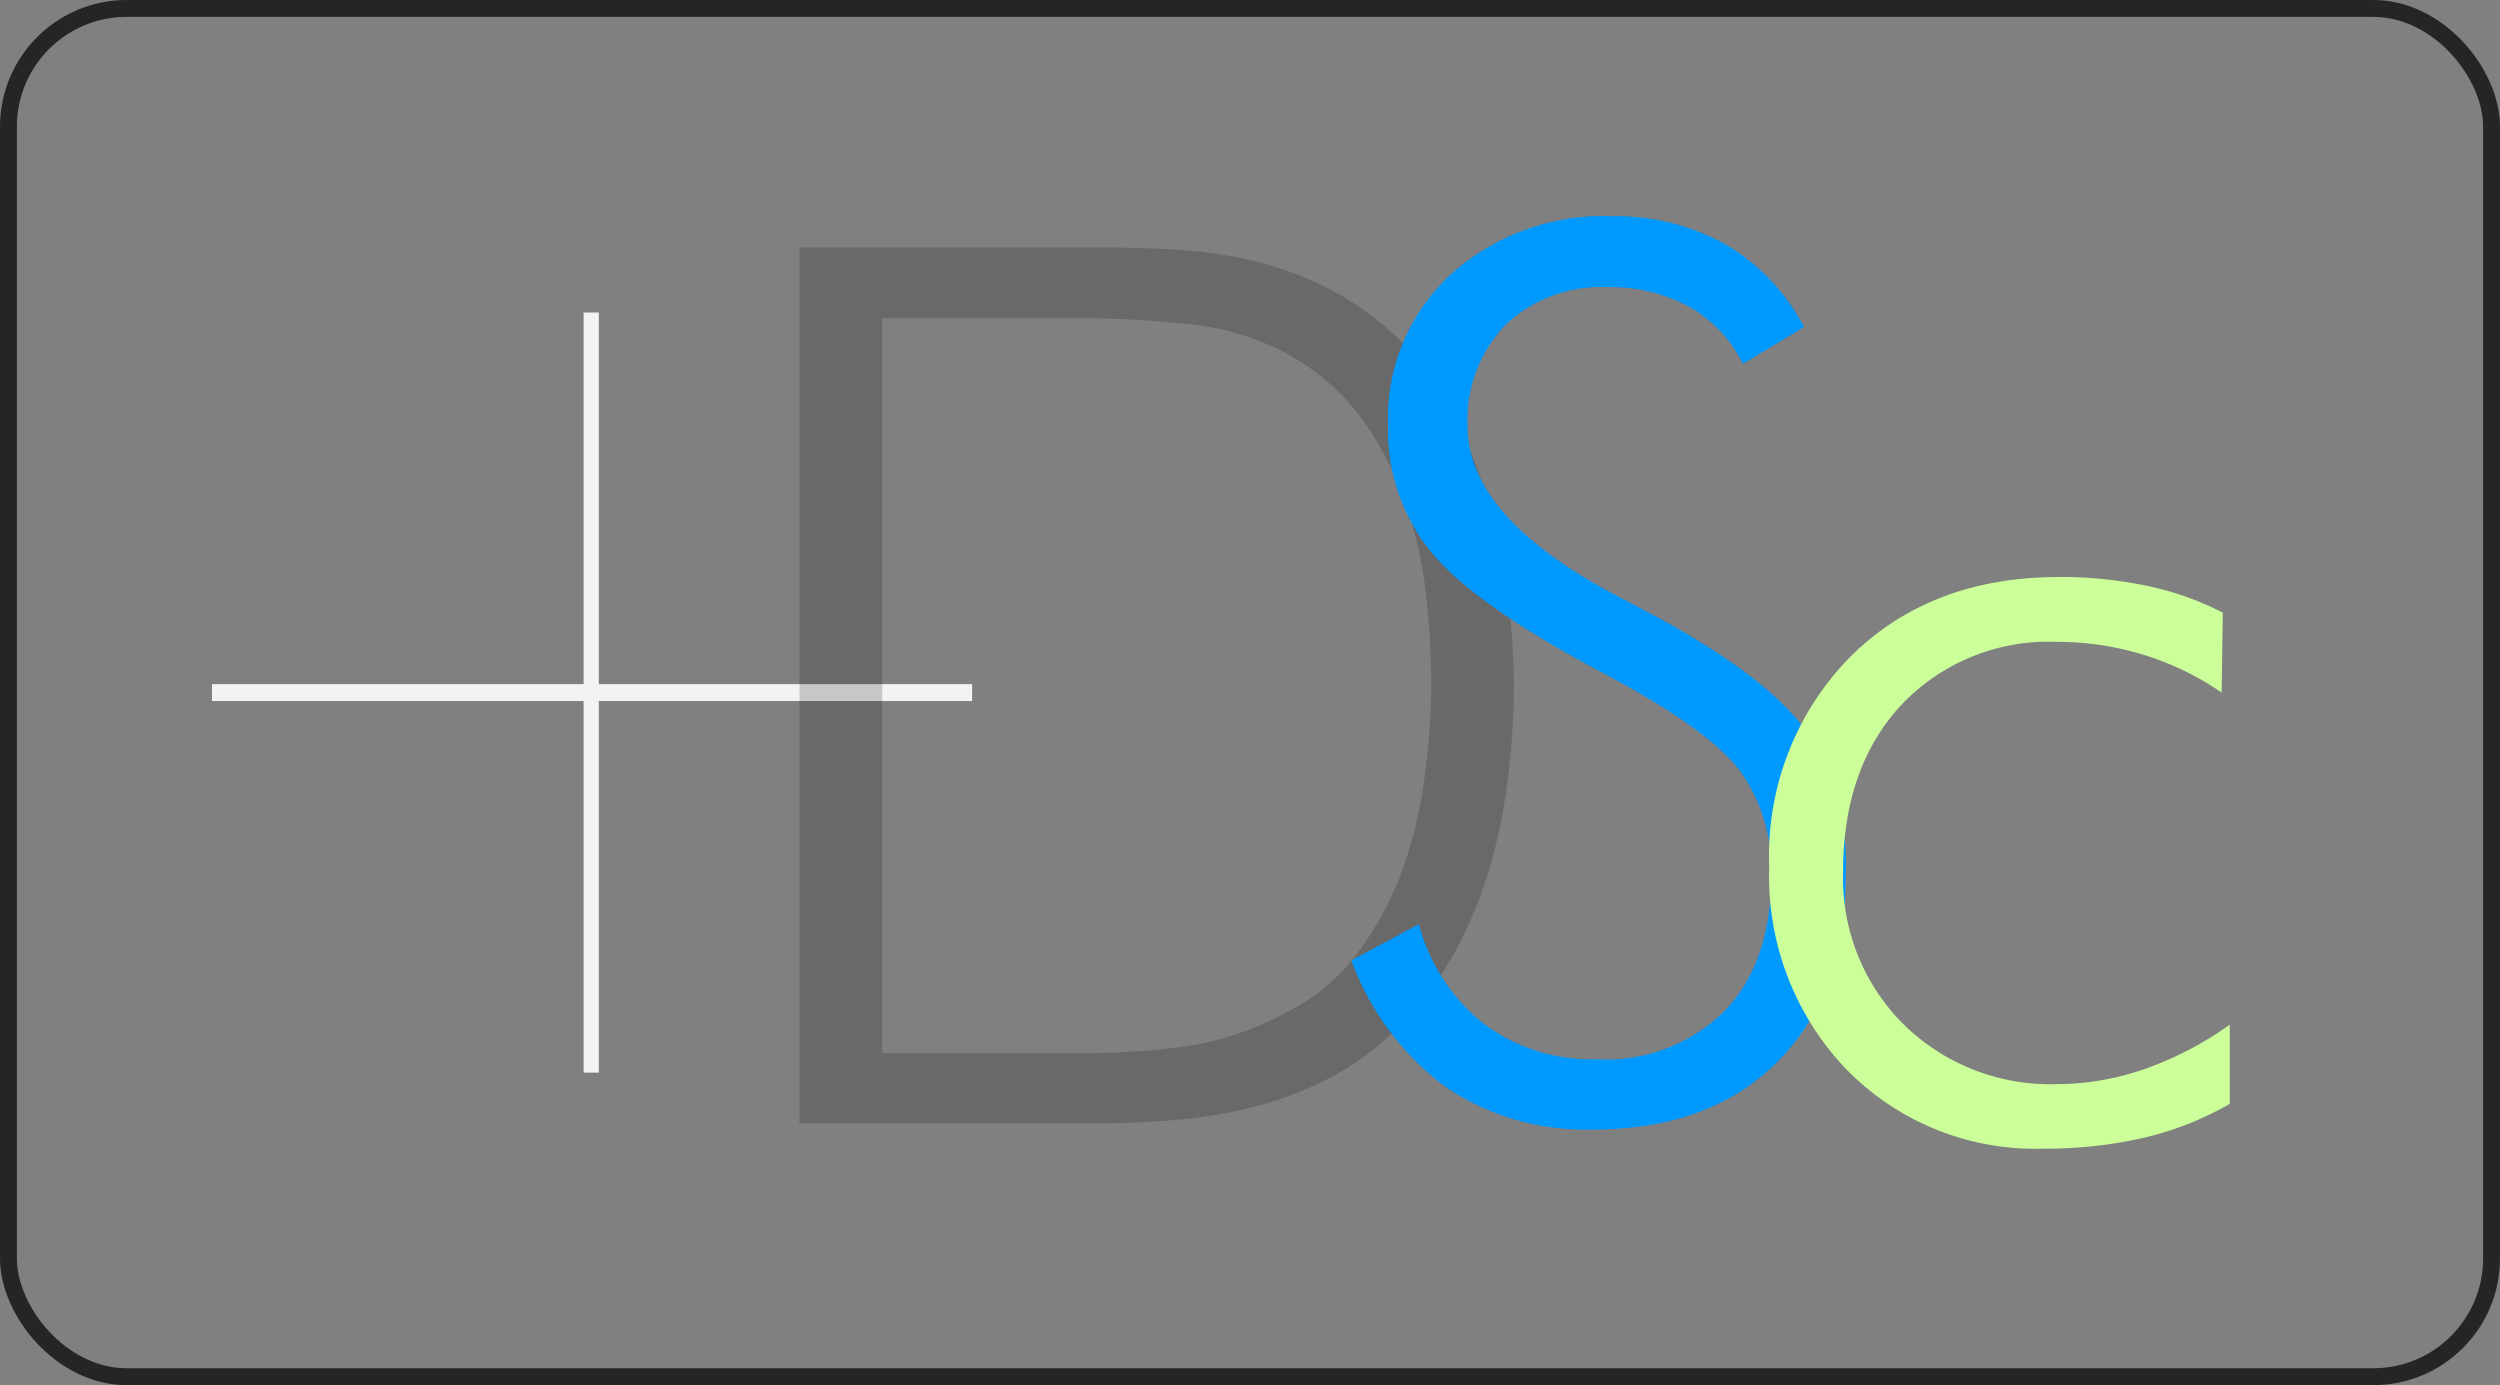 <svg id="Layer_1" data-name="Layer 1" xmlns="http://www.w3.org/2000/svg" viewBox="0 0 148 82"><rect x="0" y="0" width="148" height="82" fill="#808080" stroke="none"/><defs><style>.cls-1{fill:none;stroke:#252525;}.cls-2{fill:#f3f3f3;}.cls-3{fill-opacity:0.18;}.cls-4{fill:#09f;}.cls-5{fill:#cf9;}</style></defs><title>dsc-logo2</title><rect class="cls-1" x="0.5" y="0.5" width="147" height="81" rx="7" ry="7"/><path class="cls-2" d="M34.55,18.5h.9v45h-.9Zm-22,23v-1h45v1Z"/><path id="D" class="cls-3" d="M52.23,18.84H64a56.72,56.72,0,0,1,6.41.36,15.28,15.28,0,0,1,5.47,1.58,13.71,13.71,0,0,1,4.46,3.64A18.47,18.47,0,0,1,83,29.24a23.5,23.5,0,0,1,1.37,5.54,46.69,46.69,0,0,1,.36,5.72,40.87,40.87,0,0,1-.4,5.54A26.06,26.06,0,0,1,83,51.56a19.38,19.38,0,0,1-2.63,4.86,11.74,11.74,0,0,1-4.25,3.53,18,18,0,0,1-5.94,2,46.35,46.35,0,0,1-6.23.4H52.23ZM65,66.5a51,51,0,0,0,5.11-.25A26.7,26.7,0,0,0,75,65.31a20.31,20.31,0,0,0,4.46-1.91,16,16,0,0,0,3.92-3.24,18.85,18.85,0,0,0,3-4.28A26.87,26.87,0,0,0,88.3,51a34.75,34.75,0,0,0,1-5.22,43.5,43.5,0,0,0,.32-5.26,44.46,44.46,0,0,0-.4-5.65,33.35,33.35,0,0,0-1.37-6,26.58,26.58,0,0,0-2.63-5.69A15.77,15.77,0,0,0,81,18.54a18.53,18.53,0,0,0-3.71-2.09,20.56,20.56,0,0,0-3.92-1.19,29.2,29.2,0,0,0-4.1-.5q-2.09-.11-4.25-.11H47.33V66.5Z"/><path id="S" class="cls-4" d="M85.6,64.36a14.77,14.77,0,0,0,8.67,2.51q7,0,11-4.06t4-11a14.42,14.42,0,0,0-2.21-8.35q-2.21-3.22-8.79-6.84l-2.46-1.3q-8.93-4.68-8.93-10.09a8.11,8.11,0,0,1,2.25-6,8.21,8.21,0,0,1,6-2.23,9.75,9.75,0,0,1,4.87,1.16,7.84,7.84,0,0,1,3.18,3.38l3.62-2.18a12.24,12.24,0,0,0-4.66-4.9A13.35,13.35,0,0,0,95.5,12.8a13.56,13.56,0,0,0-9.62,3.45,11.63,11.63,0,0,0-3.71,8.93,11.48,11.48,0,0,0,2.57,7.52q2.57,3.13,10.34,7.24,6.08,3.24,7.93,5.7a10,10,0,0,1,1.85,6.19q0,5.1-2.74,8a10,10,0,0,1-7.63,2.88,10.65,10.65,0,0,1-6.63-2.09A11.07,11.07,0,0,1,84,54.71l-4,2.15A16.38,16.38,0,0,0,85.6,64.36Z"/><path id="c" class="cls-5" d="M131.59,36.27a17.5,17.5,0,0,0-4.41-1.57,24.63,24.63,0,0,0-5.29-.54q-7.63,0-12.39,4.76a16.76,16.76,0,0,0-4.76,12.39,16.49,16.49,0,0,0,4.57,12A15.63,15.63,0,0,0,121,68a26,26,0,0,0,5.94-.65,18.9,18.9,0,0,0,5.06-2V60.66a20.07,20.07,0,0,1-5.08,2.64,15.81,15.81,0,0,1-5.12.88,12.39,12.39,0,0,1-9.12-3.55,12.21,12.21,0,0,1-3.57-9q0-6.19,3.45-9.9A12,12,0,0,1,121.82,38a17.15,17.15,0,0,1,5.06.76A16.72,16.72,0,0,1,131.52,41Z"/></svg>
